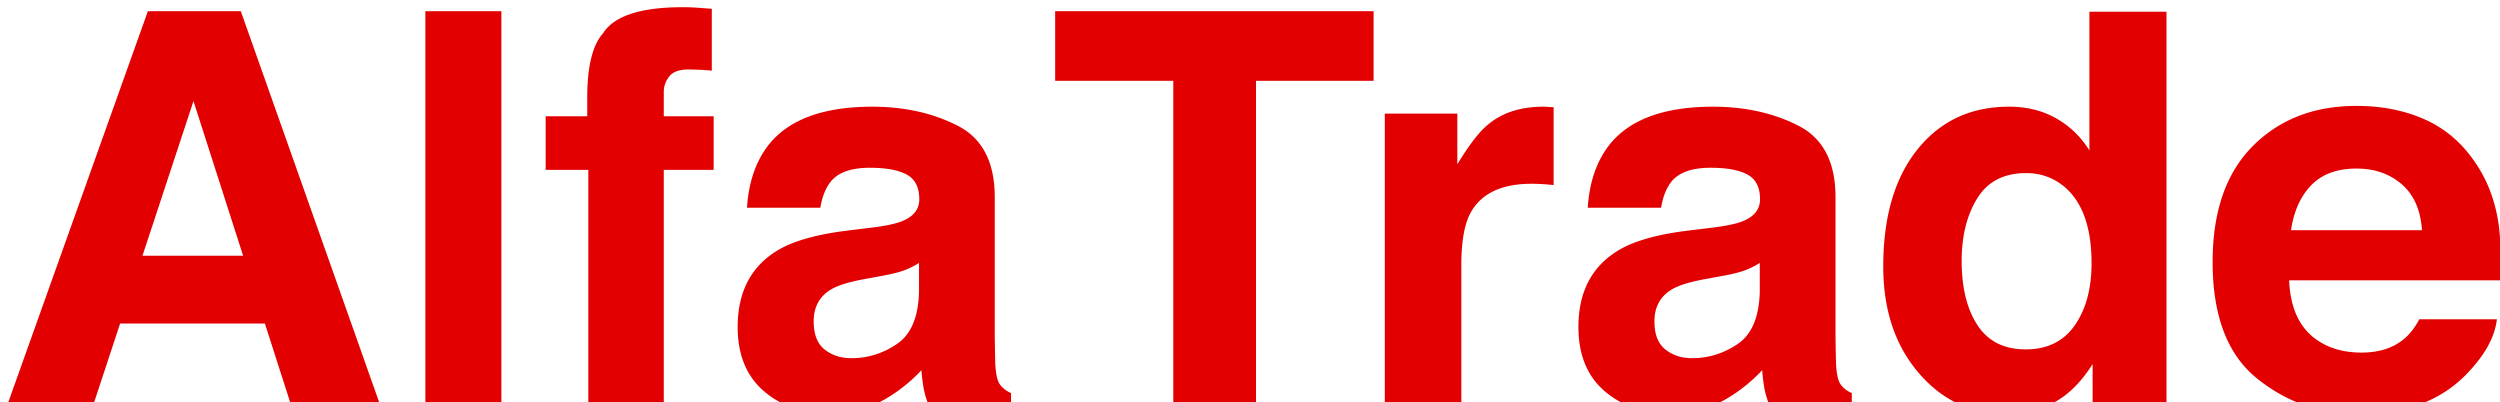 <svg version="1.1" id="Слой_1" xmlns="http://www.w3.org/2000/svg" x="0" y="0" width="364.492" height="58.614" xml:space="preserve"><path fill="#E30000" d="M21.559 1.635H35.11l20.278 57.313H42.4l-3.781-11.781H17.512l-3.885 11.781H1.1L21.559 1.635zM20.77 37.29h14.678l-7.24-22.552L20.77 37.29zM62.017 1.635h11.082v57.313H62.017zm39.428-.526c.57.039 1.348.098 2.333.175v9.021c-.622-.078-1.666-.136-3.13-.175-1.465-.039-2.476.286-3.033.972-.558.688-.836 1.445-.836 2.275v3.577h7.271v7.815h-7.271v34.179H85.775V24.769h-6.221v-7.815h6.065v-2.722c0-4.536.765-7.66 2.295-9.371C89.521 2.322 93.396 1.05 99.54 1.05c.699 0 1.335.02 1.905.059m25.769 32.06c2.063-.259 3.538-.583 4.426-.973 1.593-.672 2.389-1.722 2.389-3.149 0-1.736-.611-2.936-1.832-3.597-1.223-.661-3.016-.991-5.38-.991-2.654 0-4.534.649-5.637 1.944-.789.959-1.314 2.255-1.576 3.888h-10.693c.234-3.706 1.275-6.752 3.124-9.137 2.941-3.733 7.992-5.599 15.152-5.599 4.66 0 8.799.921 12.418 2.761 3.619 1.84 5.428 5.314 5.428 10.42v19.442c0 1.349.026 2.981.078 4.899.078 1.452.297 2.438.661 2.955.363.519.907.947 1.633 1.284v1.632h-12.054a12.274 12.274 0 01-.699-2.41 28.285 28.285 0 01-.311-2.566 22.903 22.903 0 01-5.32 4.238c-2.398 1.373-5.111 2.061-8.135 2.061-3.859 0-7.046-1.096-9.562-3.286-2.517-2.19-3.774-5.294-3.774-9.313 0-5.21 2.023-8.981 6.071-11.314 2.22-1.271 5.484-2.178 9.793-2.722l3.8-.467zm6.776 5.17c-.71.441-1.426.798-2.148 1.069-.724.273-1.715.526-2.976.759l-2.523.467c-2.364.415-4.062.92-5.094 1.516-1.745 1.011-2.617 2.58-2.617 4.705 0 1.893.532 3.259 1.599 4.102 1.065.843 2.362 1.264 3.888 1.264 2.422 0 4.652-.7 6.693-2.1 2.04-1.4 3.099-3.953 3.178-7.66v-4.122zm66.276-36.705v10.148h-17.147v47.165h-12.055V11.782h-17.225V1.634zm25.294 13.94c.142.013.46.032.952.059v11.353a29.921 29.921 0 00-3.188-.194c-4.459 0-7.453 1.452-8.983 4.354-.855 1.634-1.283 4.149-1.283 7.544v20.258h-11.159V16.565h10.576v7.388c1.711-2.825 3.201-4.756 4.472-5.793 2.074-1.737 4.769-2.606 8.088-2.606.207 0 .381.007.525.02m24.233 17.595c2.062-.259 3.538-.583 4.425-.973 1.593-.672 2.39-1.722 2.39-3.149 0-1.736-.611-2.936-1.833-3.597s-3.016-.991-5.38-.991c-2.653 0-4.533.649-5.637 1.944-.788.959-1.313 2.255-1.576 3.888H231.49c.233-3.706 1.274-6.752 3.124-9.137 2.941-3.733 7.992-5.599 15.151-5.599 4.66 0 8.8.921 12.419 2.761 3.618 1.84 5.428 5.314 5.428 10.42v19.442c0 1.349.025 2.981.078 4.899.077 1.452.297 2.438.661 2.955.363.519.906.947 1.633 1.284v1.632H257.93a12.35 12.35 0 01-.7-2.41 28.672 28.672 0 01-.31-2.566 22.924 22.924 0 01-5.32 4.238c-2.398 1.373-5.111 2.061-8.135 2.061-3.859 0-7.046-1.096-9.562-3.286-2.517-2.19-3.774-5.294-3.774-9.313 0-5.21 2.023-8.981 6.071-11.314 2.22-1.271 5.484-2.178 9.793-2.722l3.8-.467zm6.776 5.17a12.24 12.24 0 01-2.148 1.069c-.724.273-1.715.526-2.976.759l-2.523.467c-2.365.415-4.063.92-5.094 1.516-1.745 1.011-2.617 2.58-2.617 4.705 0 1.893.532 3.259 1.598 4.102 1.066.843 2.363 1.264 3.889 1.264 2.422 0 4.652-.7 6.692-2.1 2.04-1.4 3.1-3.953 3.179-7.66v-4.122zm43.199-21.093c1.996 1.128 3.617 2.689 4.861 4.685V1.711h11.237v57.237h-10.771v-5.871c-1.581 2.514-3.382 4.342-5.404 5.482s-4.537 1.711-7.544 1.711c-4.951 0-9.118-2.003-12.501-6.008-3.383-4.005-5.074-9.143-5.074-15.417 0-7.232 1.666-12.922 4.997-17.069 3.33-4.148 7.782-6.222 13.357-6.222 2.566 0 4.846.564 6.842 1.692m2.722 30.192c1.634-2.332 2.45-5.353 2.45-9.06 0-5.183-1.309-8.89-3.928-11.12-1.607-1.347-3.473-2.022-5.598-2.022-3.241 0-5.619 1.224-7.135 3.675-1.517 2.449-2.275 5.489-2.275 9.118 0 3.915.771 7.045 2.313 9.39 1.542 2.346 3.882 3.519 7.019 3.519 3.136 0 5.521-1.167 7.154-3.5m51.065-30.014c2.956 1.324 5.398 3.415 7.324 6.269 1.736 2.52 2.862 5.44 3.376 8.763.299 1.947.42 4.751.366 8.412h-30.869c.172 4.251 1.65 7.232 4.432 8.942 1.693 1.064 3.73 1.595 6.11 1.595 2.525 0 4.576-.648 6.154-1.944.86-.7 1.621-1.672 2.281-2.916h11.313c-.297 2.514-1.668 5.067-4.108 7.66-3.796 4.121-9.111 6.182-15.945 6.182-5.641 0-10.616-1.738-14.929-5.214-4.312-3.477-6.467-9.133-6.467-16.969 0-7.342 1.946-12.972 5.838-16.89 3.893-3.917 8.944-5.876 15.156-5.876 3.689 0 7.011.663 9.968 1.986m-16.578 9.573c-1.566 1.614-2.55 3.802-2.952 6.561h19.092c-.202-2.943-1.186-5.174-2.952-6.698-1.768-1.522-3.959-2.285-6.574-2.285-2.843 0-5.049.808-6.614 2.422"/></svg>